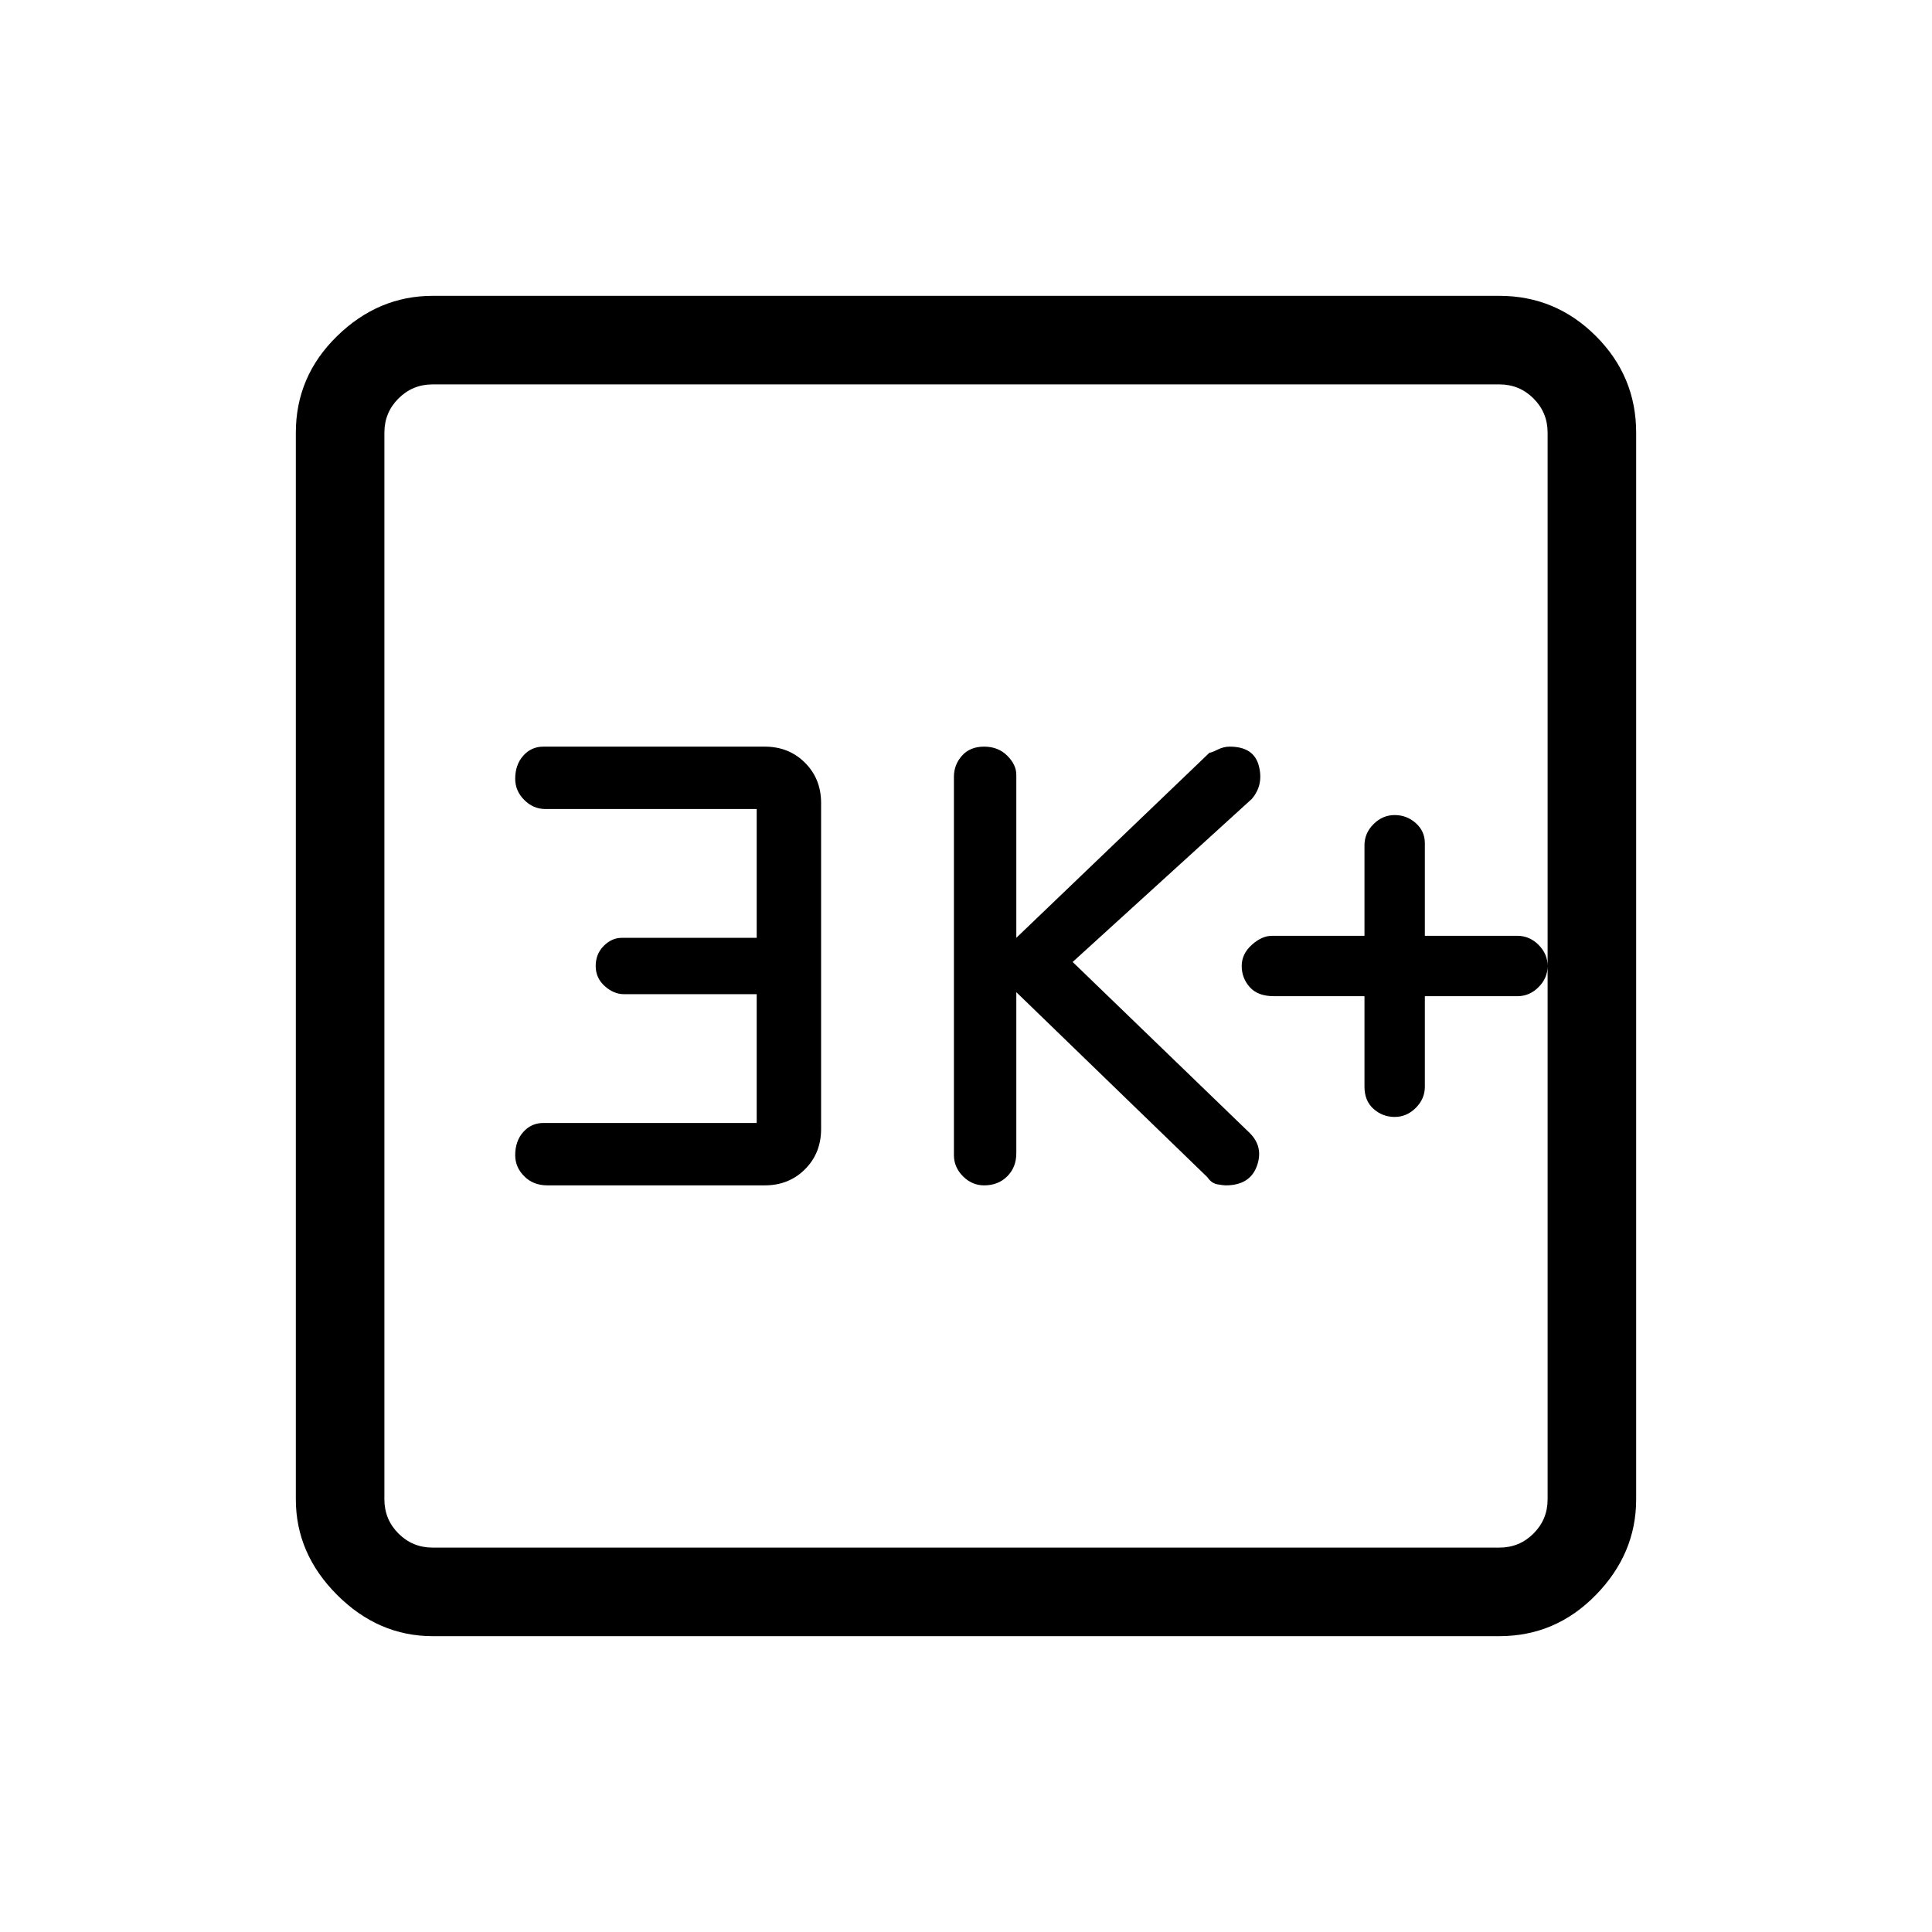 <svg xmlns="http://www.w3.org/2000/svg" height="48" width="48"><path d="M24.45 29.45Q24.8 29.45 25.025 29.225Q25.25 29 25.25 28.65V24.65L30 29.25Q30.1 29.4 30.25 29.425Q30.4 29.45 30.45 29.45Q31.05 29.45 31.225 28.975Q31.4 28.5 31.05 28.15L26.65 23.9L31.1 19.85Q31.4 19.5 31.275 19.025Q31.15 18.55 30.55 18.55Q30.4 18.55 30.25 18.625Q30.1 18.7 30.05 18.7L25.25 23.3V19.25Q25.25 19 25.025 18.775Q24.8 18.55 24.45 18.55Q24.1 18.55 23.9 18.775Q23.7 19 23.7 19.3V28.7Q23.7 29 23.925 29.225Q24.15 29.45 24.45 29.45ZM13.6 29.45H19Q19.6 29.45 20 29.05Q20.4 28.65 20.4 28.05V19.95Q20.4 19.35 20 18.95Q19.6 18.55 19 18.55H13.5Q13.2 18.55 13 18.775Q12.8 19 12.8 19.35Q12.8 19.65 13.025 19.875Q13.25 20.1 13.55 20.1H18.8V23.3H15.45Q15.2 23.3 15 23.5Q14.8 23.7 14.8 24Q14.8 24.3 15.025 24.5Q15.25 24.7 15.5 24.7H18.8V27.9H13.5Q13.2 27.9 13 28.125Q12.8 28.35 12.8 28.7Q12.8 29 13.025 29.225Q13.25 29.45 13.6 29.45ZM10.75 40.65Q9.4 40.65 8.375 39.625Q7.35 38.6 7.35 37.25V10.75Q7.35 9.35 8.375 8.35Q9.4 7.35 10.75 7.35H37.25Q38.65 7.35 39.65 8.35Q40.65 9.35 40.65 10.75V37.25Q40.65 38.6 39.65 39.625Q38.65 40.65 37.25 40.65ZM10.75 38.45H37.25Q37.75 38.45 38.1 38.1Q38.45 37.75 38.45 37.25V10.75Q38.45 10.25 38.1 9.9Q37.75 9.55 37.25 9.55H10.75Q10.25 9.55 9.9 9.9Q9.55 10.25 9.55 10.75V37.25Q9.55 37.75 9.9 38.1Q10.25 38.45 10.75 38.45ZM9.55 9.55Q9.55 9.55 9.55 9.9Q9.55 10.25 9.55 10.75V37.25Q9.55 37.75 9.55 38.1Q9.55 38.45 9.55 38.45Q9.55 38.45 9.55 38.1Q9.55 37.75 9.55 37.25V10.75Q9.55 10.25 9.55 9.9Q9.55 9.55 9.55 9.55ZM34.65 27.75Q34.95 27.75 35.175 27.525Q35.4 27.3 35.4 27V24.75H37.7Q38 24.75 38.225 24.525Q38.45 24.3 38.45 24Q38.45 23.7 38.225 23.475Q38 23.25 37.7 23.25H35.4V20.95Q35.4 20.65 35.175 20.45Q34.95 20.25 34.65 20.25Q34.35 20.25 34.125 20.475Q33.9 20.7 33.9 21V23.25H31.6Q31.35 23.25 31.1 23.475Q30.85 23.7 30.85 24Q30.85 24.3 31.05 24.525Q31.25 24.75 31.65 24.75H33.9V27Q33.9 27.35 34.125 27.55Q34.35 27.75 34.65 27.75Z"/></svg>